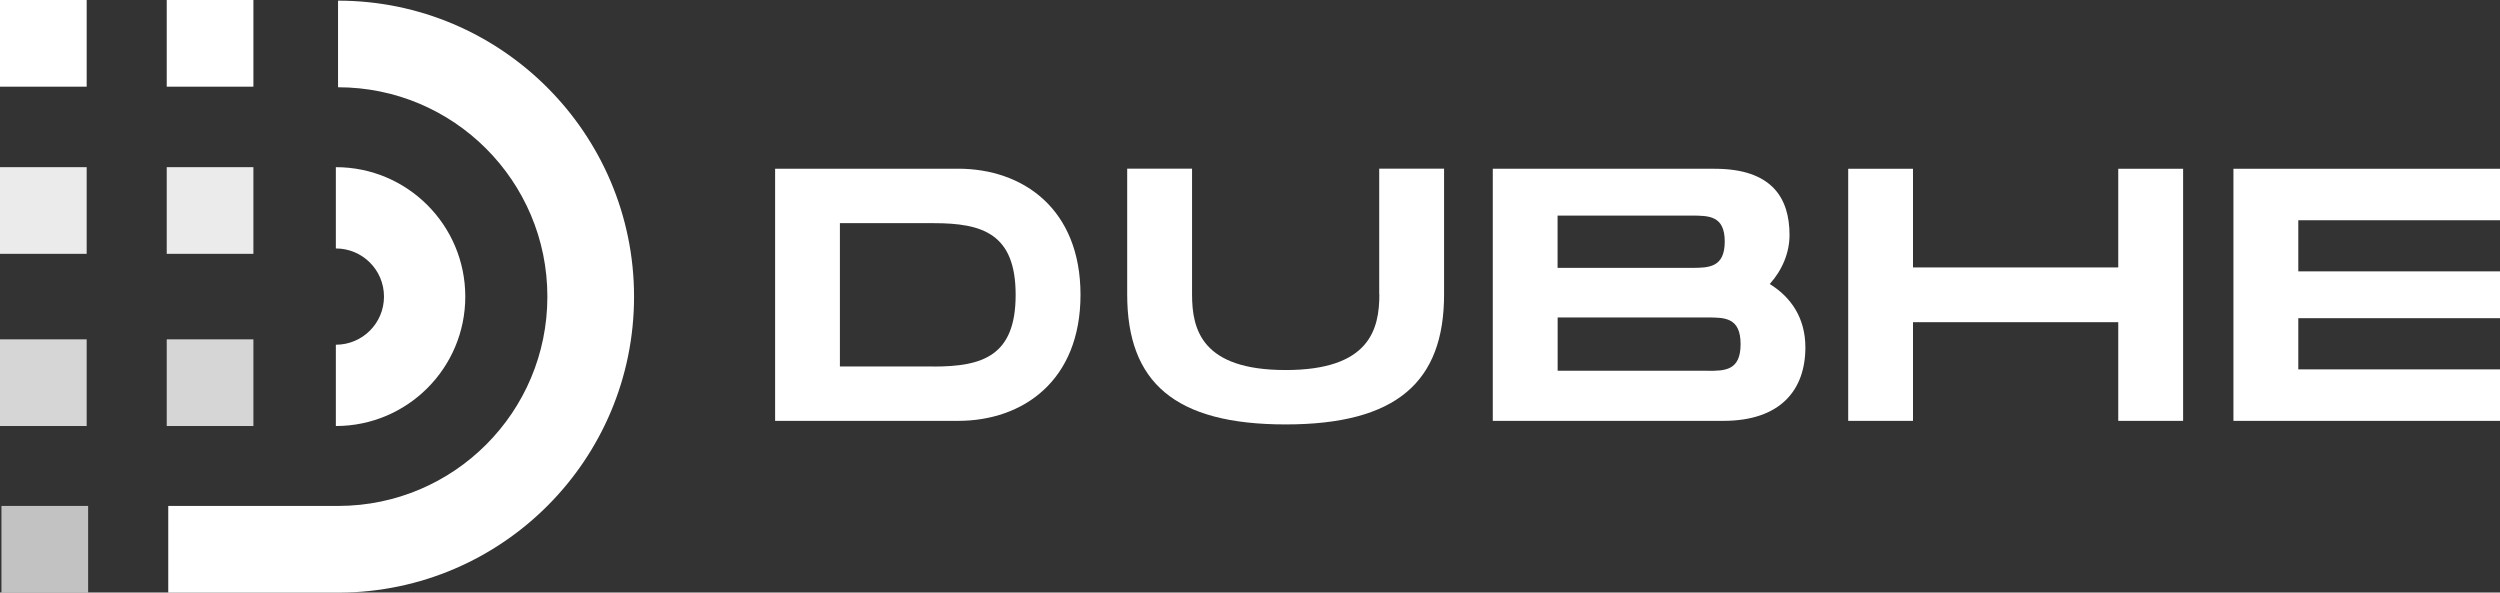 <?xml version="1.0" encoding="UTF-8"?>
<svg id="_图层_1" data-name="图层 1" xmlns="http://www.w3.org/2000/svg" viewBox="0 0 343.82 81.49">
  <rect x="0" y="0" width="343.82" height="81.49" fill="#333333" stroke="none"/>
  <defs>
    <style>
      .cls-1 {
        opacity: .9;
      }

      .cls-1, .cls-2, .cls-3, .cls-4 {
        fill: #fff;
      }

      .cls-2 {
        opacity: .8;
      }

      .cls-3 {
        opacity: .7;
      }
    </style>
  </defs>
  <rect class="cls-3" x=".2" y="69.58" width="11.92" height="11.92"/>
  <path class="cls-4" d="M131.76,23.21h-25.16v34.67h25.16c8.96,0,16.84-5.55,16.84-17.34s-7.88-17.34-16.84-17.34ZM128.39,50.4h-12.88v-19.71h12.88c6.74,0,11.29,1.44,11.29,9.86s-4.56,9.86-11.29,9.86Z"/>
  <path class="cls-4" d="M189.7,40.49c0,4.8-1.34,10.4-12.88,10.4s-12.88-5.55-12.88-10.4v-17.29h-8.92v17.29c0,12.09,6.54,17.88,21.79,17.88s21.79-5.84,21.79-17.88v-17.29h-8.92v17.29Z"/>
  <path class="cls-4" d="M243.39,39.06c1.73-1.93,2.72-4.31,2.72-6.74,0-5.1-2.43-9.11-10.3-9.11h-30.51v34.67h31.7c7.88,0,11.29-4.26,11.29-10.1,0-4.01-1.93-6.88-4.9-8.72ZM214.21,29.65h18.38c2.43,0,4.61,0,4.61,3.57s-2.18,3.62-4.56,3.62h-18.43v-7.18ZM234.82,50.99h-20.6v-7.33h20.6c2.38,0,4.56,0,4.56,3.67s-2.18,3.67-4.56,3.67Z"/>
  <polygon class="cls-4" points="291.32 36.78 263.09 36.78 263.09 23.21 254.18 23.21 254.18 57.88 263.09 57.88 263.09 44.31 291.32 44.31 291.32 57.88 300.24 57.88 300.24 23.21 291.32 23.21 291.32 36.78"/>
  <polygon class="cls-4" points="343.82 30.29 343.82 23.21 307.16 23.21 307.16 57.88 343.82 57.88 343.82 50.8 316.08 50.8 316.08 43.76 343.82 43.76 343.82 37.32 316.08 37.32 316.08 30.29 343.82 30.29"/>
  <rect class="cls-2" y="46.67" width="11.92" height="11.92"/>
  <rect class="cls-2" x="22.93" y="46.67" width="11.92" height="11.92"/>
  <rect class="cls-1" y="22.99" width="11.92" height="11.92"/>
  <rect class="cls-4" width="11.92" height="11.92"/>
  <rect class="cls-1" x="22.93" y="22.99" width="11.92" height="11.92"/>
  <rect class="cls-4" x="22.93" width="11.92" height="11.92"/>
  <path class="cls-4" d="M63.99,40.79c0-9.83-7.97-17.8-17.8-17.8v11.18c3.66,0,6.62,2.96,6.62,6.62s-2.96,6.62-6.62,6.62v11.18c9.83,0,17.8-7.97,17.8-17.8Z"/>
  <path class="cls-4" d="M46.49.09v11.91c15.9,0,28.79,12.89,28.79,28.79s-12.85,28.75-28.71,28.79c-.02,0-.04,0-.06,0h-23.37v11.92h23.53s.04,0,.06,0c22.37-.13,40.47-18.3,40.47-40.7S68.97.09,46.49.09Z"/>
</svg>